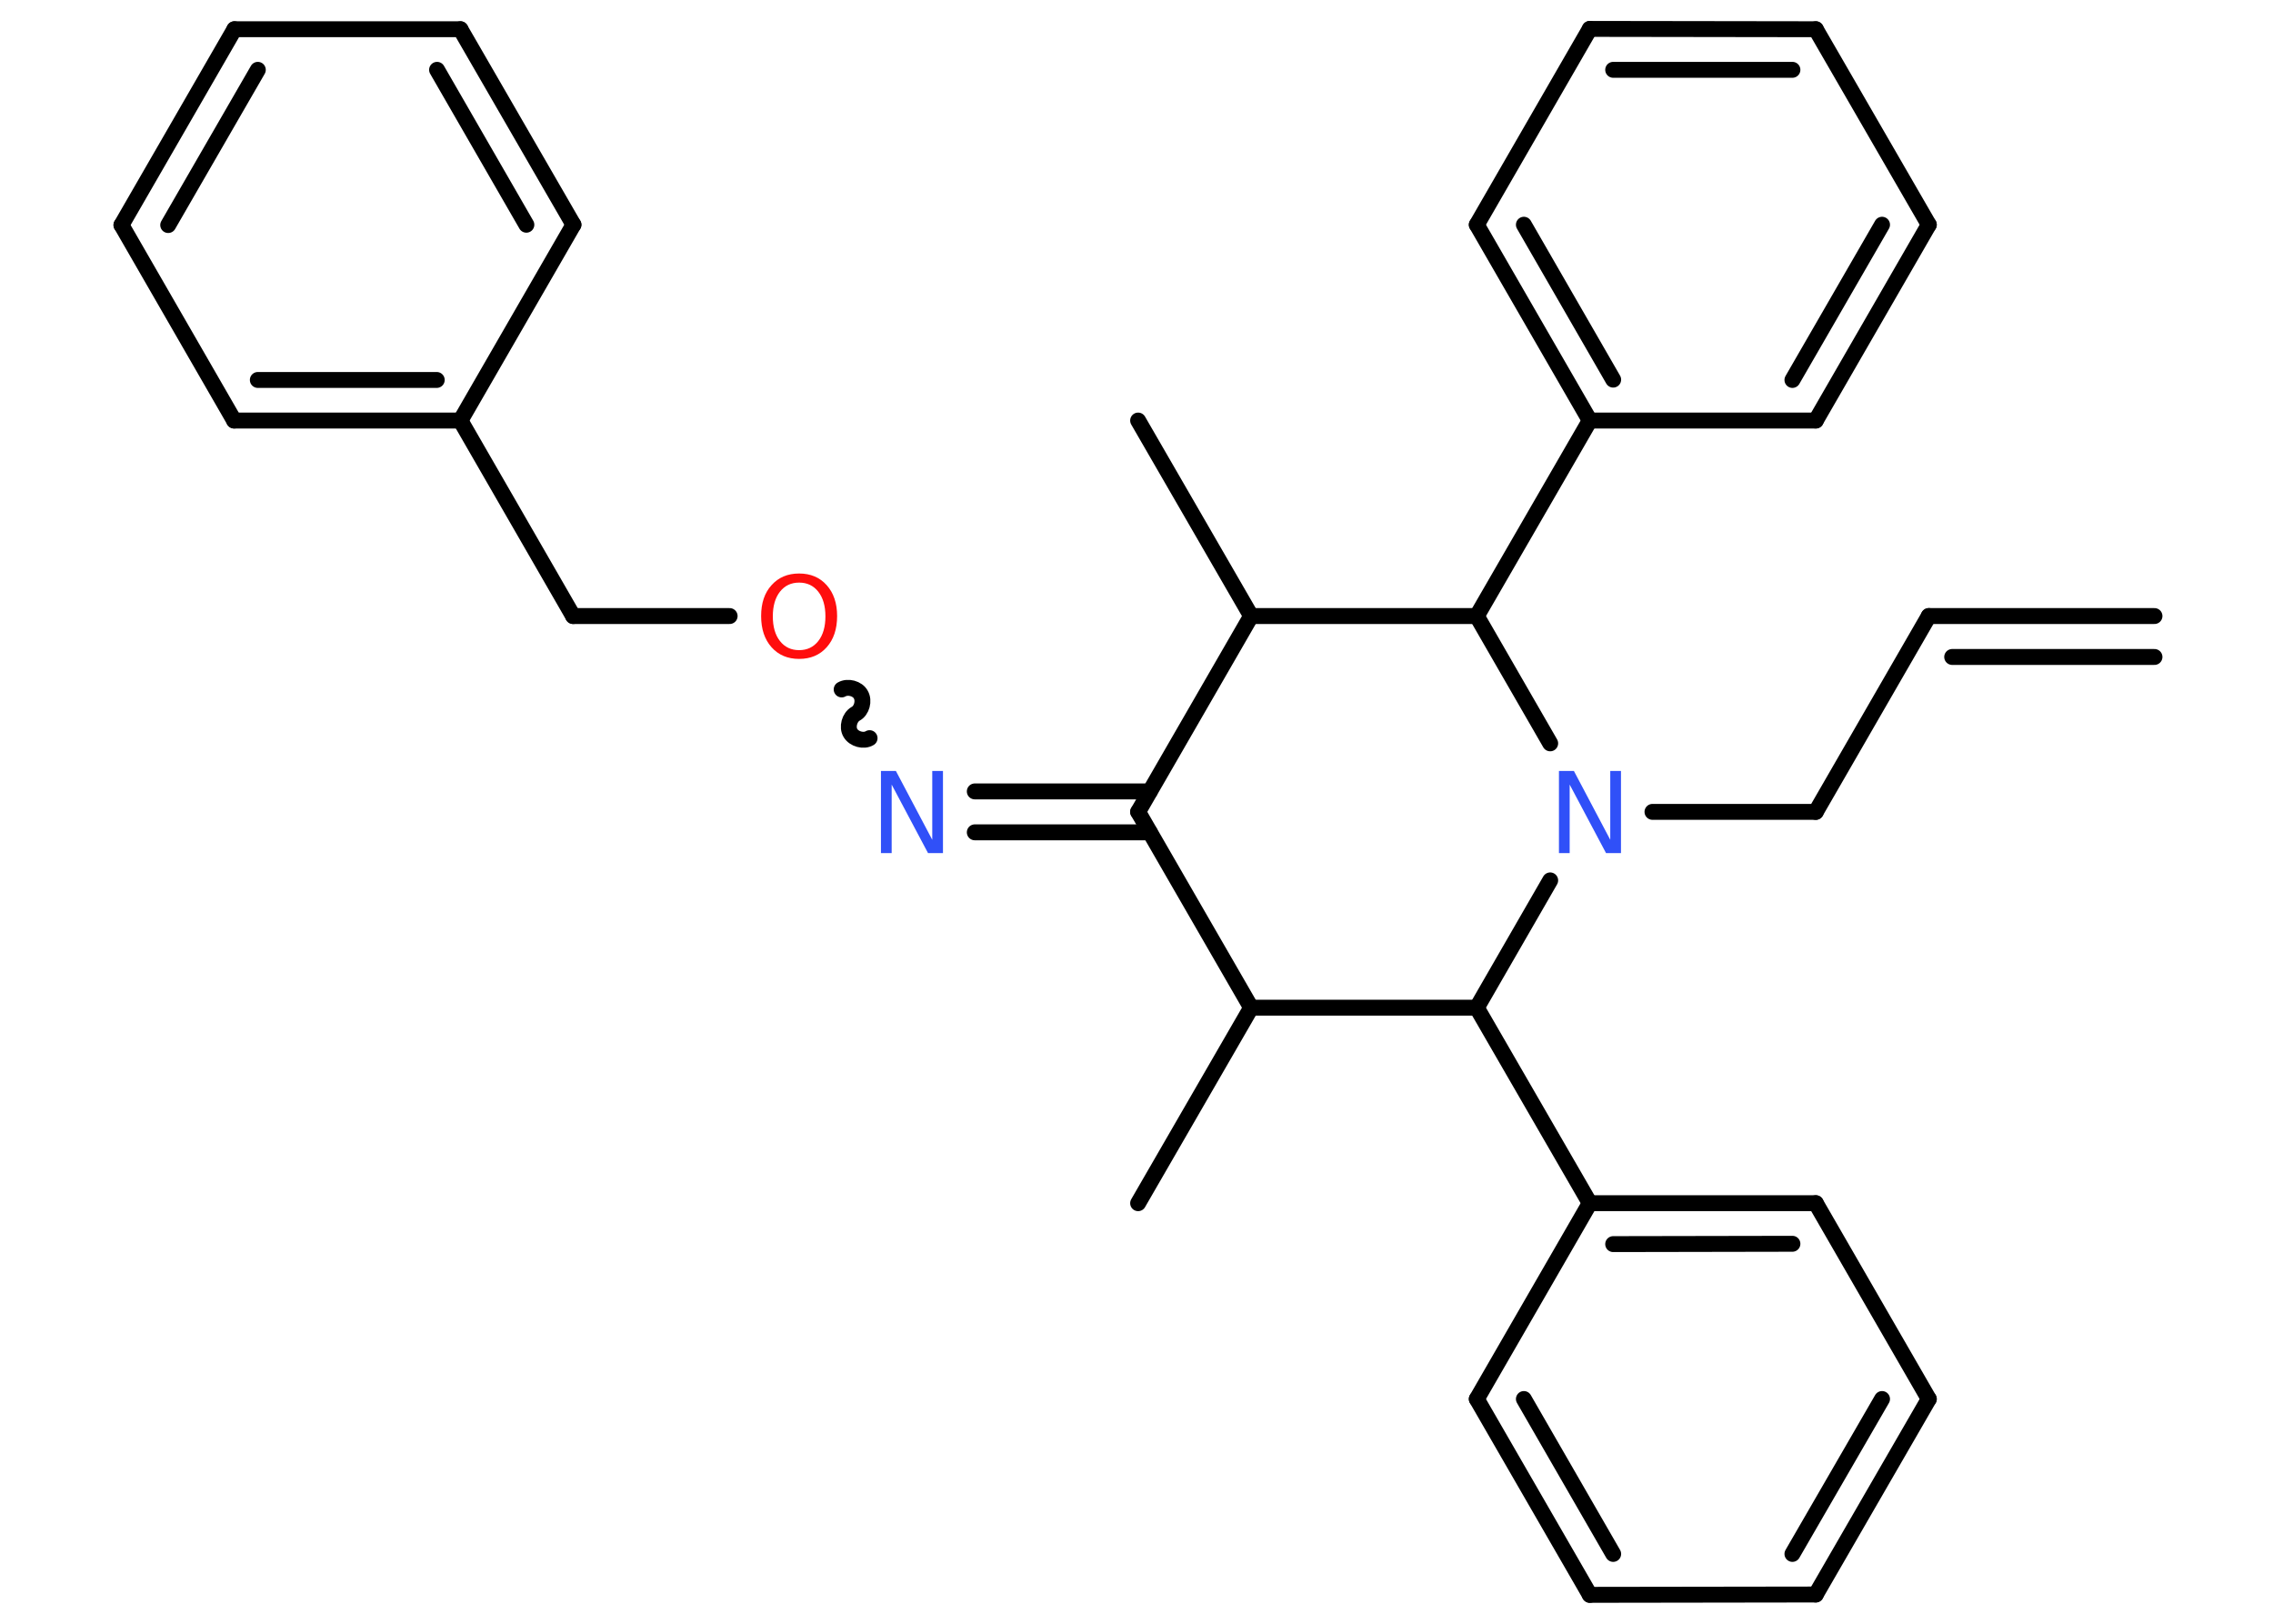 <?xml version='1.0' encoding='UTF-8'?>
<!DOCTYPE svg PUBLIC "-//W3C//DTD SVG 1.1//EN" "http://www.w3.org/Graphics/SVG/1.1/DTD/svg11.dtd">
<svg version='1.2' xmlns='http://www.w3.org/2000/svg' xmlns:xlink='http://www.w3.org/1999/xlink' width='70.0mm' height='50.0mm' viewBox='0 0 70.0 50.0'>
  <desc>Generated by the Chemistry Development Kit (http://github.com/cdk)</desc>
  <g stroke-linecap='round' stroke-linejoin='round' stroke='#000000' stroke-width='.49' fill='#3050F8'>
    <rect x='.0' y='.0' width='70.0' height='50.0' fill='#FFFFFF' stroke='none'/>
    <g id='mol1' class='mol'>
      <g id='mol1bnd1' class='bond'>
        <line x1='59.4' y1='18.97' x2='66.35' y2='18.97'/>
        <line x1='60.12' y1='20.23' x2='66.35' y2='20.23'/>
      </g>
      <line id='mol1bnd2' class='bond' x1='59.4' y1='18.97' x2='55.92' y2='25.0'/>
      <line id='mol1bnd3' class='bond' x1='55.92' y1='25.0' x2='50.89' y2='25.0'/>
      <line id='mol1bnd4' class='bond' x1='47.74' y1='27.11' x2='45.48' y2='31.03'/>
      <line id='mol1bnd5' class='bond' x1='45.48' y1='31.03' x2='48.96' y2='37.05'/>
      <g id='mol1bnd6' class='bond'>
        <line x1='55.92' y1='37.05' x2='48.96' y2='37.05'/>
        <line x1='55.2' y1='38.3' x2='49.68' y2='38.31'/>
      </g>
      <line id='mol1bnd7' class='bond' x1='55.92' y1='37.05' x2='59.4' y2='43.08'/>
      <g id='mol1bnd8' class='bond'>
        <line x1='55.92' y1='49.1' x2='59.4' y2='43.08'/>
        <line x1='55.2' y1='47.85' x2='57.96' y2='43.08'/>
      </g>
      <line id='mol1bnd9' class='bond' x1='55.92' y1='49.1' x2='48.96' y2='49.11'/>
      <g id='mol1bnd10' class='bond'>
        <line x1='45.48' y1='43.08' x2='48.96' y2='49.11'/>
        <line x1='46.93' y1='43.08' x2='49.68' y2='47.85'/>
      </g>
      <line id='mol1bnd11' class='bond' x1='48.96' y1='37.05' x2='45.48' y2='43.08'/>
      <line id='mol1bnd12' class='bond' x1='45.48' y1='31.03' x2='38.53' y2='31.03'/>
      <line id='mol1bnd13' class='bond' x1='38.53' y1='31.03' x2='35.05' y2='37.05'/>
      <line id='mol1bnd14' class='bond' x1='38.53' y1='31.03' x2='35.05' y2='25.0'/>
      <g id='mol1bnd15' class='bond'>
        <line x1='35.41' y1='25.63' x2='30.02' y2='25.63'/>
        <line x1='35.41' y1='24.37' x2='30.02' y2='24.37'/>
      </g>
      <path id='mol1bnd16' class='bond' d='M25.92 21.23c.19 -.11 .49 -.03 .59 .16c.11 .19 .03 .49 -.16 .59c-.19 .11 -.27 .41 -.16 .59c.11 .19 .41 .27 .59 .16' fill='none' stroke='#000000' stroke-width='.49'/>
      <line id='mol1bnd17' class='bond' x1='22.47' y1='18.97' x2='17.65' y2='18.97'/>
      <line id='mol1bnd18' class='bond' x1='17.65' y1='18.97' x2='14.18' y2='12.95'/>
      <g id='mol1bnd19' class='bond'>
        <line x1='7.21' y1='12.95' x2='14.18' y2='12.95'/>
        <line x1='7.94' y1='11.7' x2='13.45' y2='11.7'/>
      </g>
      <line id='mol1bnd20' class='bond' x1='7.21' y1='12.95' x2='3.74' y2='6.93'/>
      <g id='mol1bnd21' class='bond'>
        <line x1='7.22' y1='.9' x2='3.74' y2='6.93'/>
        <line x1='7.94' y1='2.15' x2='5.18' y2='6.93'/>
      </g>
      <line id='mol1bnd22' class='bond' x1='7.22' y1='.9' x2='14.18' y2='.9'/>
      <g id='mol1bnd23' class='bond'>
        <line x1='17.66' y1='6.92' x2='14.18' y2='.9'/>
        <line x1='16.21' y1='6.92' x2='13.46' y2='2.15'/>
      </g>
      <line id='mol1bnd24' class='bond' x1='14.18' y1='12.95' x2='17.66' y2='6.92'/>
      <line id='mol1bnd25' class='bond' x1='35.05' y1='25.0' x2='38.53' y2='18.97'/>
      <line id='mol1bnd26' class='bond' x1='38.53' y1='18.97' x2='35.05' y2='12.95'/>
      <line id='mol1bnd27' class='bond' x1='38.53' y1='18.97' x2='45.48' y2='18.97'/>
      <line id='mol1bnd28' class='bond' x1='47.74' y1='22.89' x2='45.48' y2='18.97'/>
      <line id='mol1bnd29' class='bond' x1='45.48' y1='18.97' x2='48.96' y2='12.95'/>
      <g id='mol1bnd30' class='bond'>
        <line x1='45.48' y1='6.92' x2='48.96' y2='12.95'/>
        <line x1='46.93' y1='6.92' x2='49.68' y2='11.69'/>
      </g>
      <line id='mol1bnd31' class='bond' x1='45.48' y1='6.92' x2='48.96' y2='.89'/>
      <g id='mol1bnd32' class='bond'>
        <line x1='55.92' y1='.9' x2='48.96' y2='.89'/>
        <line x1='55.2' y1='2.15' x2='49.68' y2='2.15'/>
      </g>
      <line id='mol1bnd33' class='bond' x1='55.92' y1='.9' x2='59.4' y2='6.92'/>
      <g id='mol1bnd34' class='bond'>
        <line x1='55.92' y1='12.95' x2='59.4' y2='6.92'/>
        <line x1='55.2' y1='11.7' x2='57.96' y2='6.92'/>
      </g>
      <line id='mol1bnd35' class='bond' x1='48.96' y1='12.95' x2='55.92' y2='12.95'/>
      <path id='mol1atm4' class='atom' d='M48.01 23.74h.46l1.12 2.12v-2.12h.33v2.53h-.46l-1.12 -2.11v2.11h-.33v-2.53z' stroke='none'/>
      <path id='mol1atm15' class='atom' d='M27.13 23.74h.46l1.12 2.12v-2.12h.33v2.53h-.46l-1.12 -2.11v2.11h-.33v-2.53z' stroke='none'/>
      <path id='mol1atm16' class='atom' d='M24.61 17.94q-.37 .0 -.59 .28q-.22 .28 -.22 .76q.0 .48 .22 .76q.22 .28 .59 .28q.37 .0 .59 -.28q.22 -.28 .22 -.76q.0 -.48 -.22 -.76q-.22 -.28 -.59 -.28zM24.61 17.66q.53 .0 .85 .36q.32 .36 .32 .95q.0 .6 -.32 .96q-.32 .36 -.85 .36q-.53 .0 -.85 -.36q-.32 -.36 -.32 -.96q.0 -.6 .32 -.95q.32 -.36 .85 -.36z' stroke='none' fill='#FF0D0D'/>
    </g>
  </g>
</svg>

